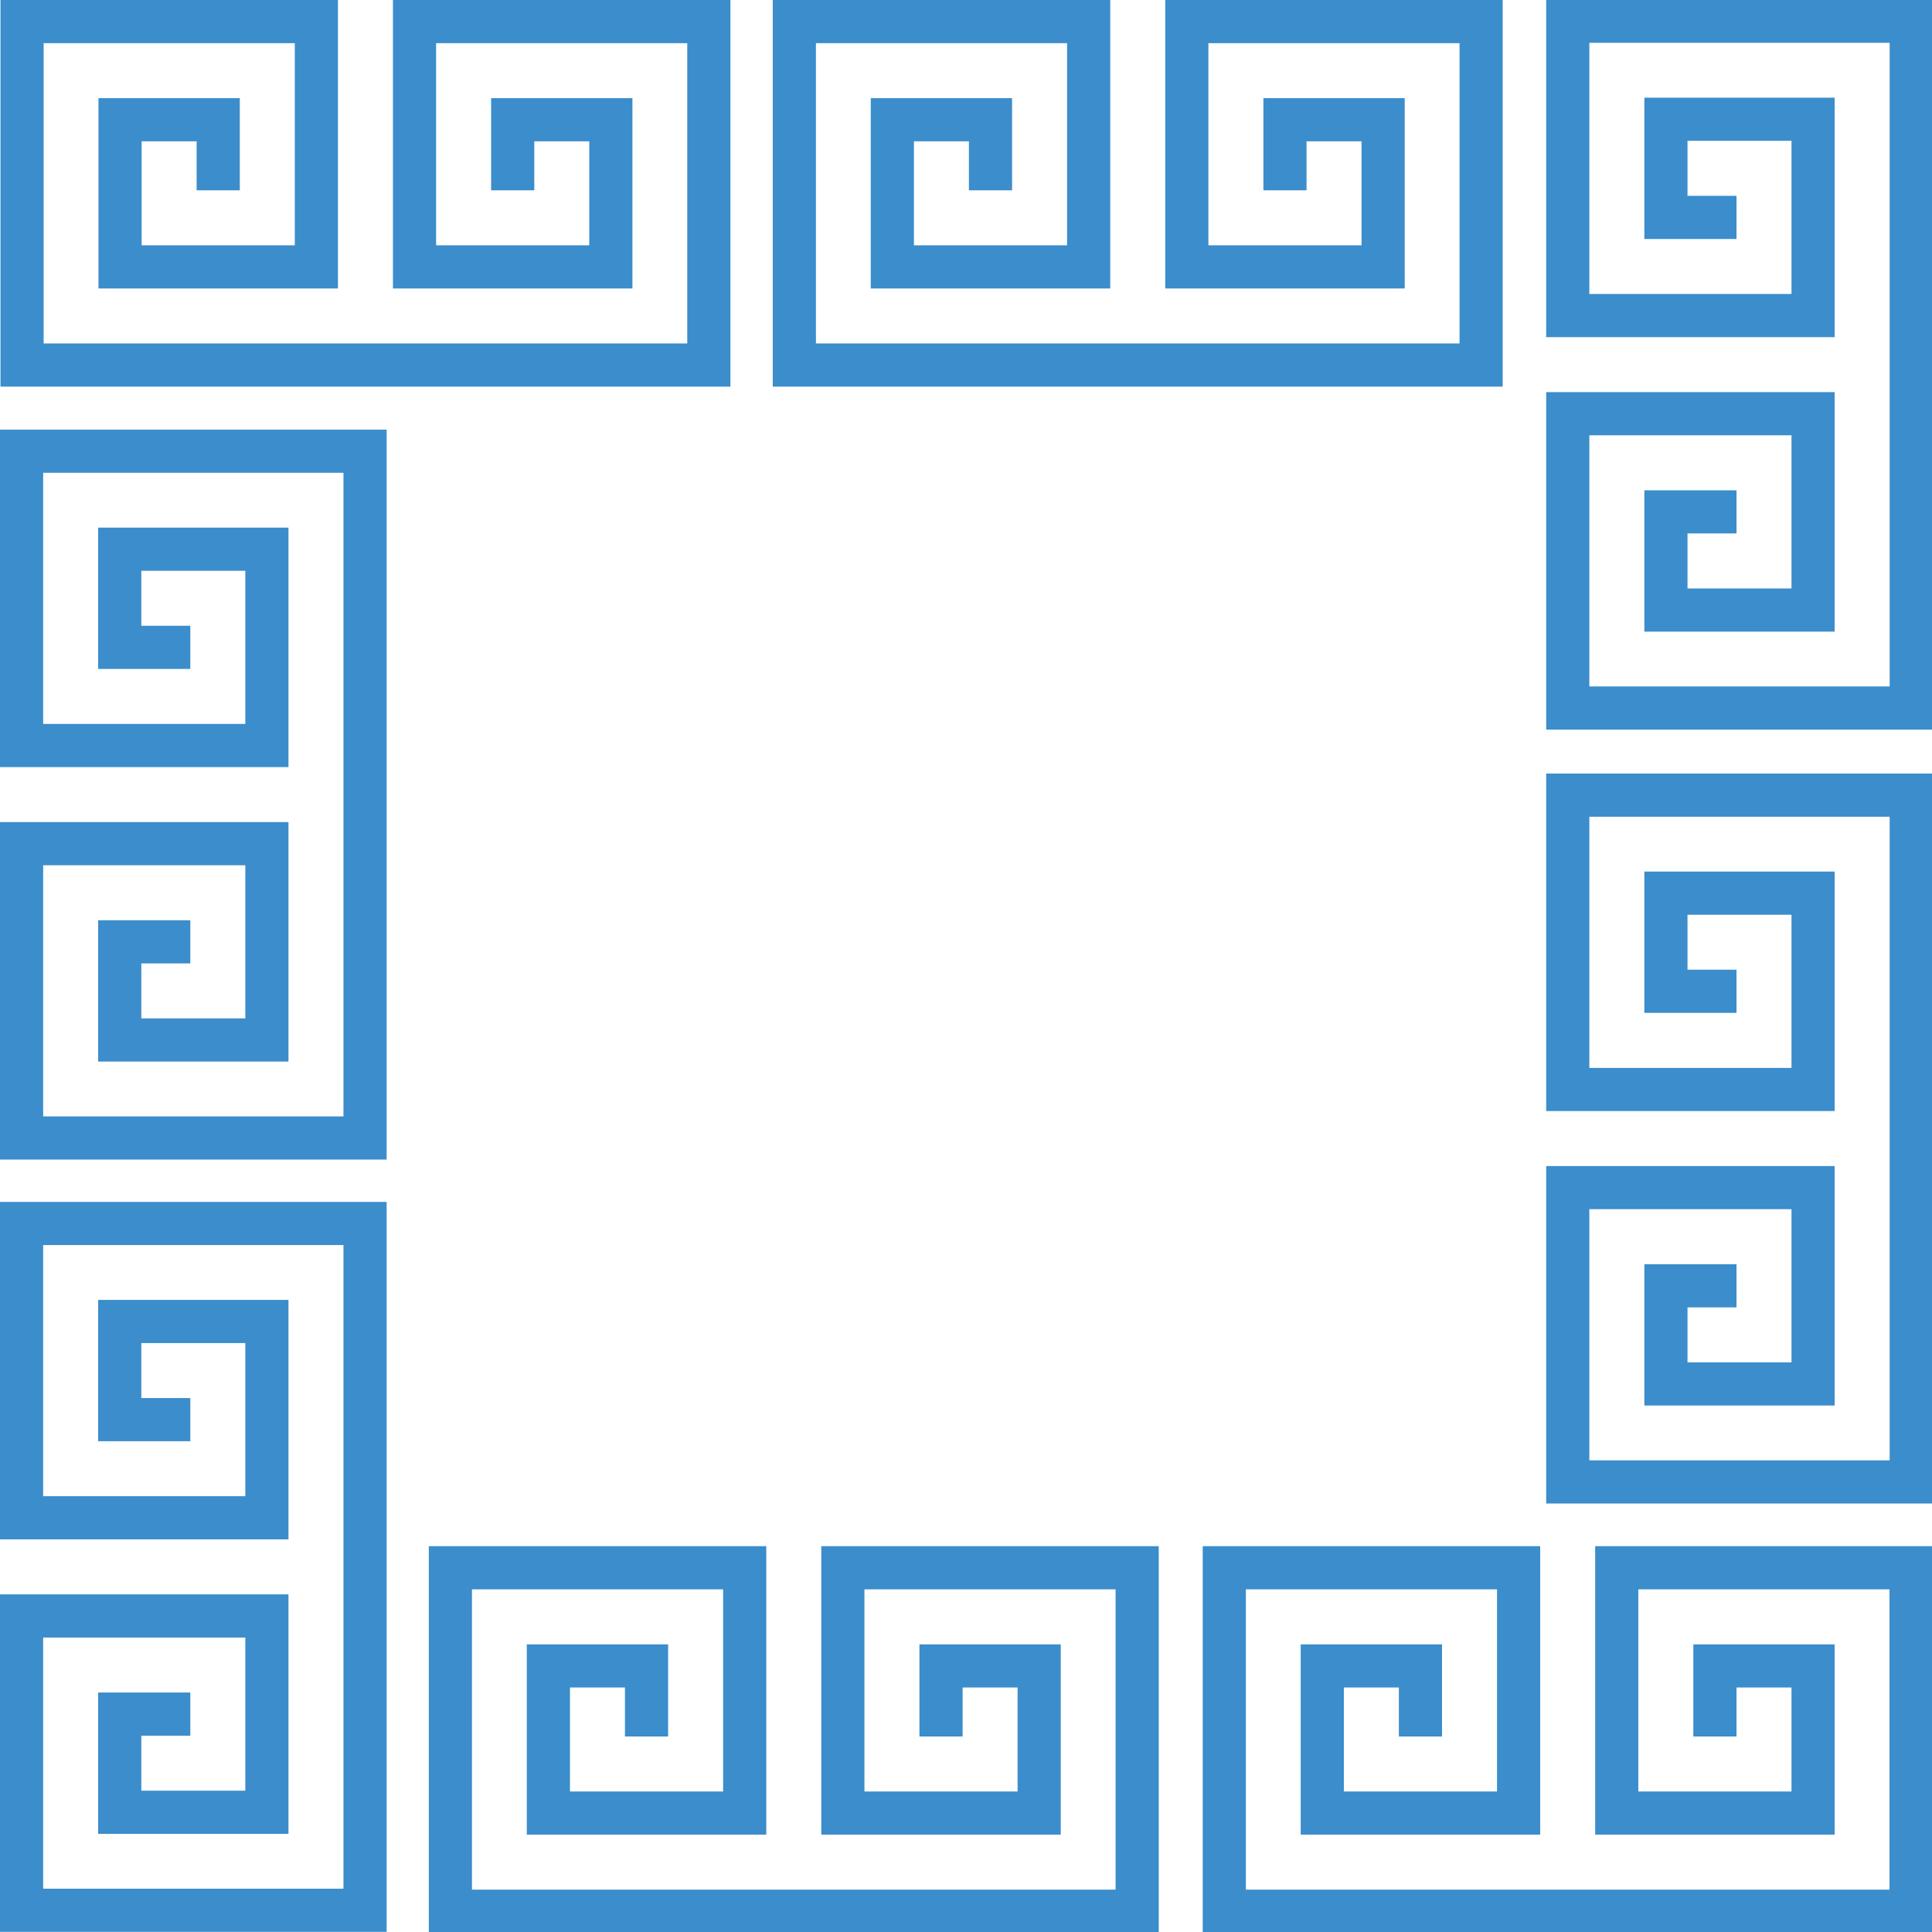 <?xml version="1.0" encoding="UTF-8"?>
<svg width="11.908mm" height="11.908mm" version="1.1" viewBox="0 0 11.908 11.908" xmlns="http://www.w3.org/2000/svg" xmlns:cc="http://creativecommons.org/ns#" xmlns:dc="http://purl.org/dc/elements/1.1/" xmlns:rdf="http://www.w3.org/1999/02/22-rdf-syntax-ns#">
 <g transform="translate(-146.71 -209.68)" fill="none" stroke="#3b8dcb" stroke-linecap="square">
  <path d="m154.63 210.72v-0.302h0.605v0.907h-1.21v-1.512h1.814v2.117h-4.233v-2.117h1.814v1.512h-1.21v-0.907h0.605v0.302" stroke-width=".266"/>
  <g stroke-width=".266">
   <path d="m149.87 210.72v-0.302h0.605v0.907h-1.21v-1.512h1.814v2.117h-4.233v-2.117h1.814v1.512h-1.21v-0.907h0.605v0.302"/>
   <path d="m147.75 213.67h-0.302v-0.605h0.907v1.21h-1.512v-1.814h2.117v4.233h-2.117v-1.814h1.512v1.21h-0.907v-0.605h0.302"/>
   <path d="m147.75 218.43h-0.302v-0.605h0.907v1.21h-1.512v-1.814h2.117v4.233h-2.117v-1.814h1.512v1.21h-0.907v-0.605h0.302"/>
  </g>
  <g stroke-width=".266">
   <path d="m152.51 220.25v-0.302h0.605v0.907h-1.21v-1.512h1.814l1e-5 2.117h-4.233v-2.117h1.814v1.512h-1.21v-0.907h0.605v0.302"/>
   <path d="m157.28 220.25v-0.302h0.605v0.907h-1.21v-1.512h1.814l1e-5 2.117h-4.233v-2.117h1.814v1.512h-1.21v-0.907h0.605v0.302"/>
   <path d="m157.28 215.79h-0.302v-0.605h0.907v1.21h-1.512v-1.814h2.117v4.233l-2.117-1e-5v-1.814h1.512v1.21h-0.907v-0.605h0.302"/>
   <path d="m157.28 211.02h-0.302v-0.605h0.907v1.21h-1.512v-1.814h2.117v4.233l-2.117-1e-5v-1.814h1.512v1.21h-0.907v-0.605h0.302"/>
  </g>
 </g>
</svg>
